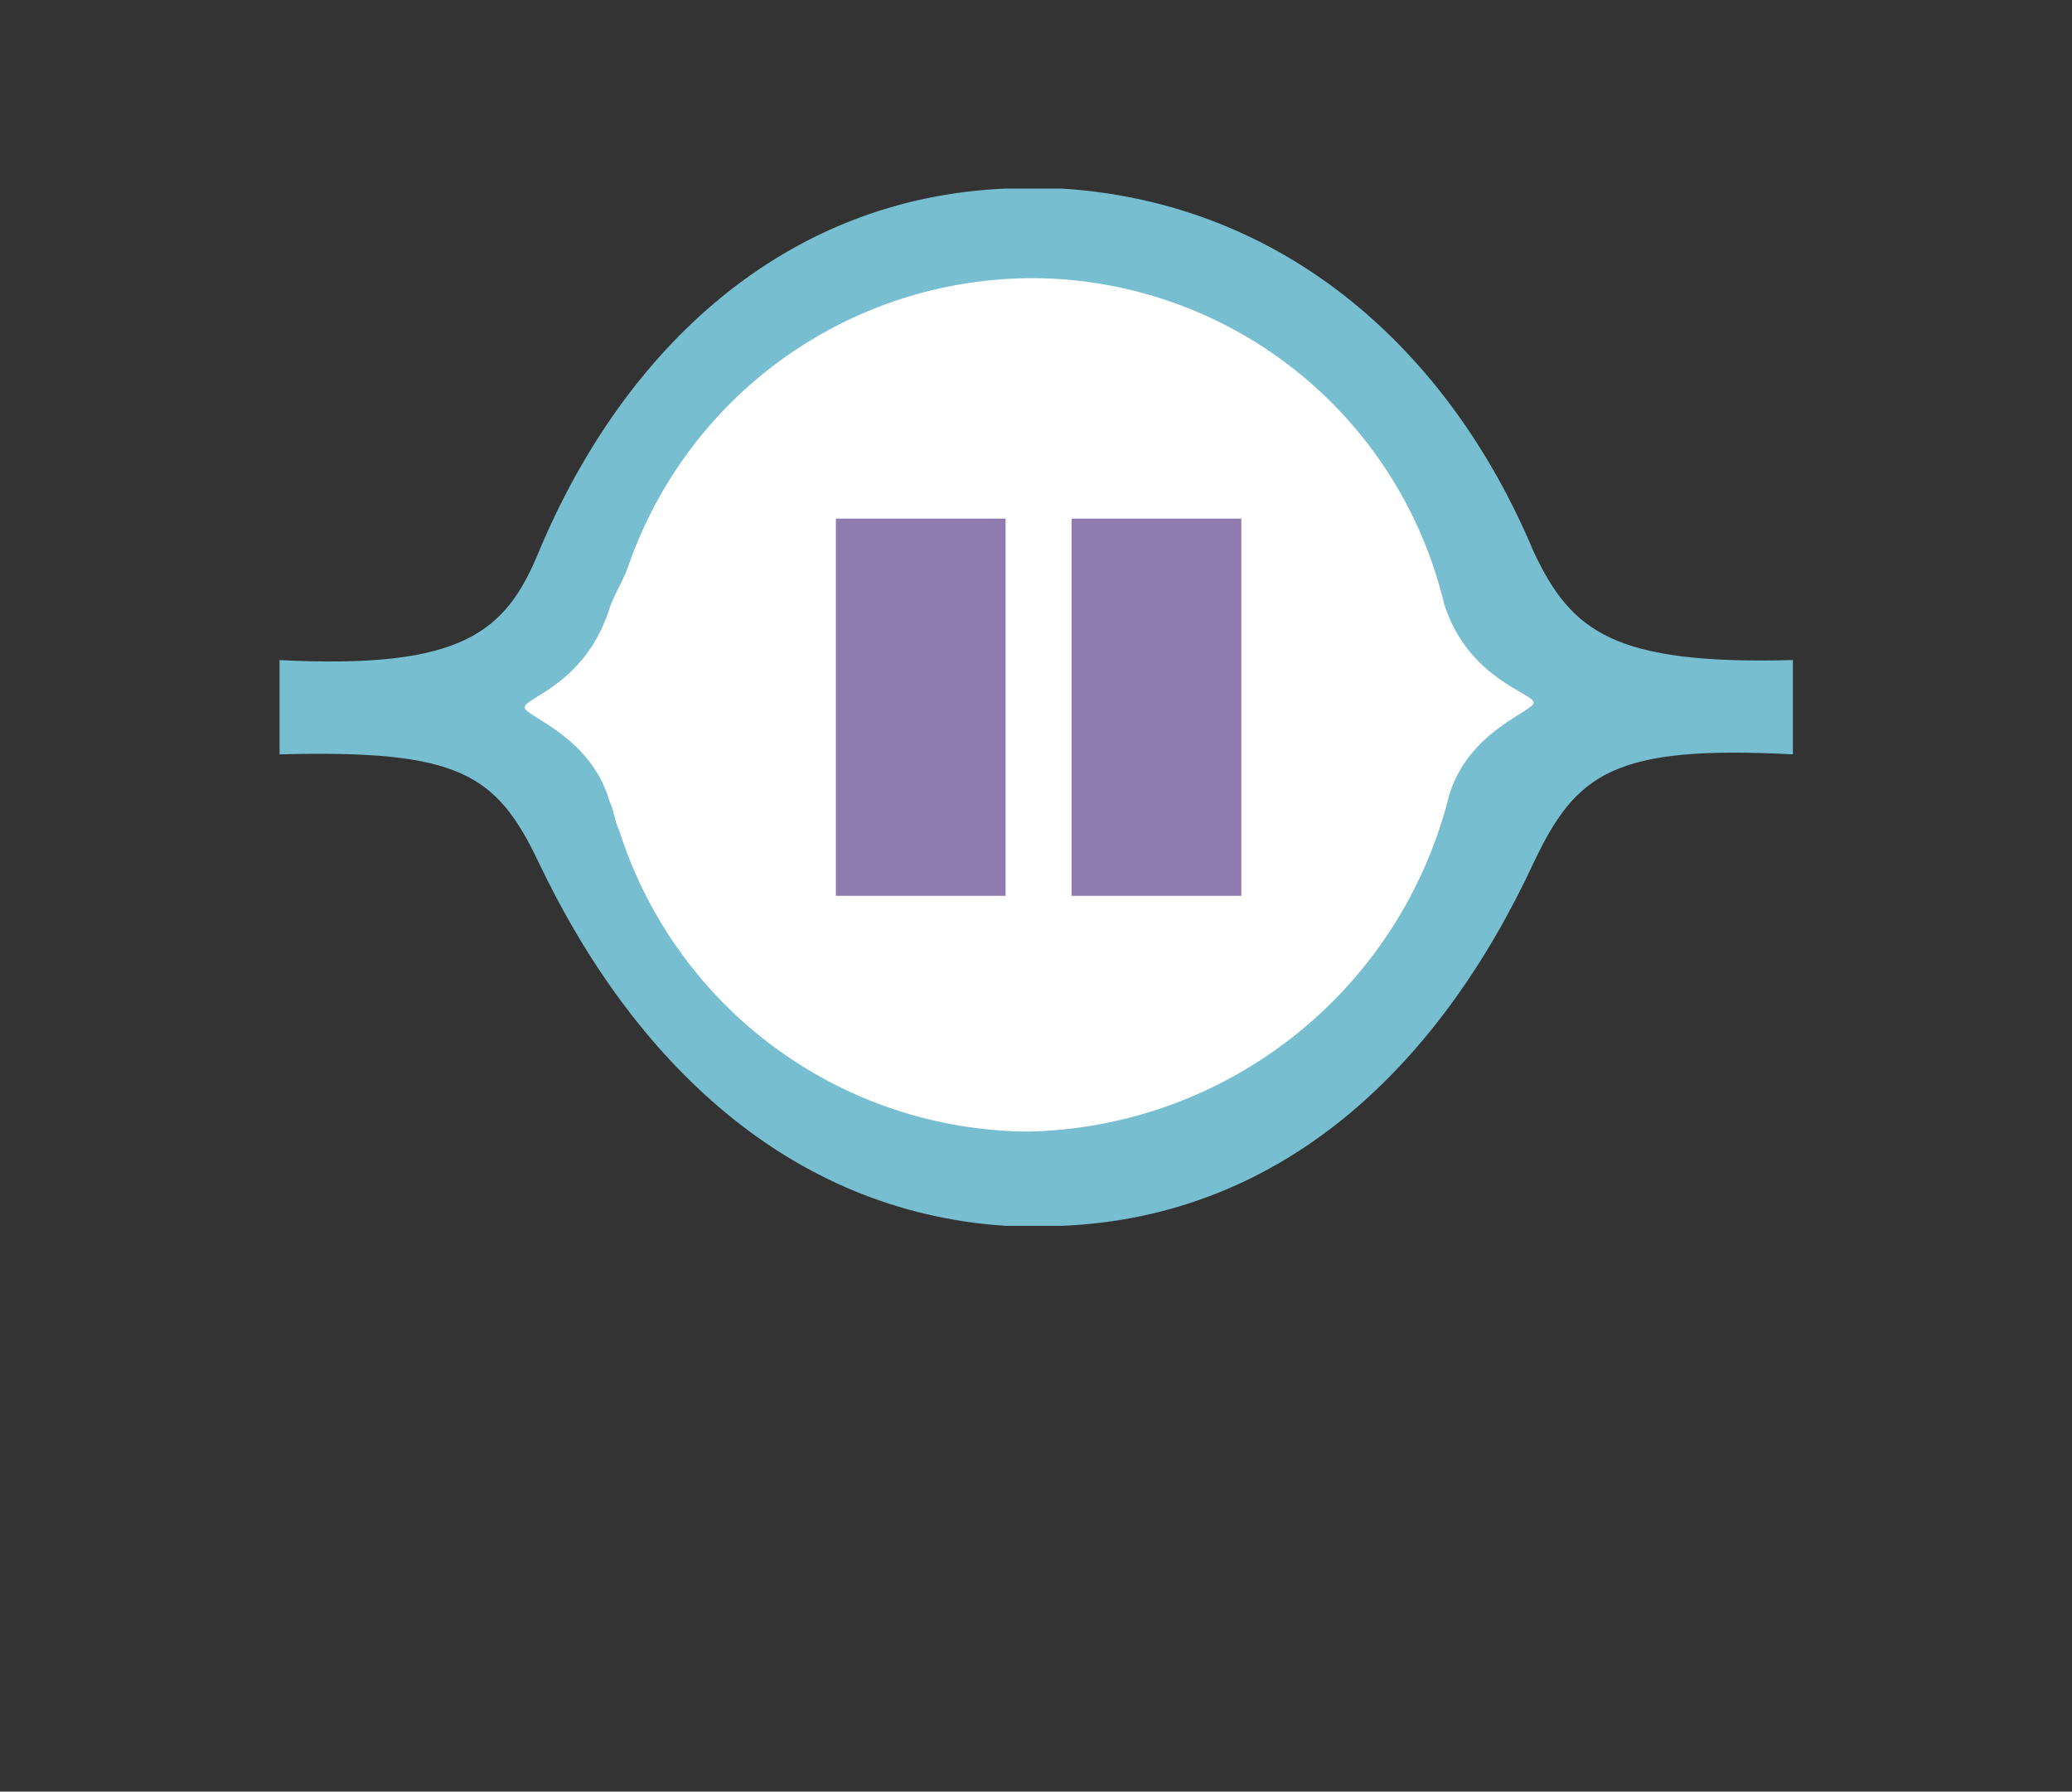 <svg xmlns="http://www.w3.org/2000/svg" width="43.95" height="38" viewBox="0 0 43.95 38"><rect x="0" y="0" width="43.95" height="38" fill="#333333" stroke="none"/><defs><style>.cls-1{fill:#76bed0;}.cls-2{fill:#fff;}.cls-3{fill:#8f7bae;}.cls-4{fill:none;}</style></defs><title>Pending</title><g id="Layer_2" data-name="Layer 2"><g id="svg2"><path id="path9421" class="cls-1" d="M21.33,4c-4.7.2-8.1,3.4-9.9,7.7-.7,1.7-1.6,2.5-5.5,2.3v2c3.8-.1,4.6.4,5.5,2.3,2,4.2,5.3,7.4,9.9,7.7h1.2c4.7-.2,8-3.4,10-7.7.9-1.9,1.7-2.5,5.5-2.3V14c-3.8.1-4.7-.6-5.5-2.3-1.8-4.3-5.3-7.4-10-7.7Z"/><path id="path9423" class="cls-2" d="M21.93,5.9a9.08,9.08,0,0,0-8.6,6.1c-.1.3-.3.6-.4.9-.5,1.6-1.8,1.9-1.8,2.1s1.4.6,1.8,2c.1.2.1.4.2.6h0a9.16,9.16,0,0,0,8.7,6.4,9.4,9.4,0,0,0,8.9-7.1c.4-1.4,1.8-1.8,1.8-2s-1.4-.5-1.9-2.1a9,9,0,0,0-8.7-6.9Z"/><rect id="rect8510" class="cls-3" x="17.73" y="11" width="3.6" height="8"/><rect id="rect8512" class="cls-3" x="22.73" y="11" width="3.6" height="8"/><rect class="cls-4" width="43.95" height="38"/></g></g></svg>